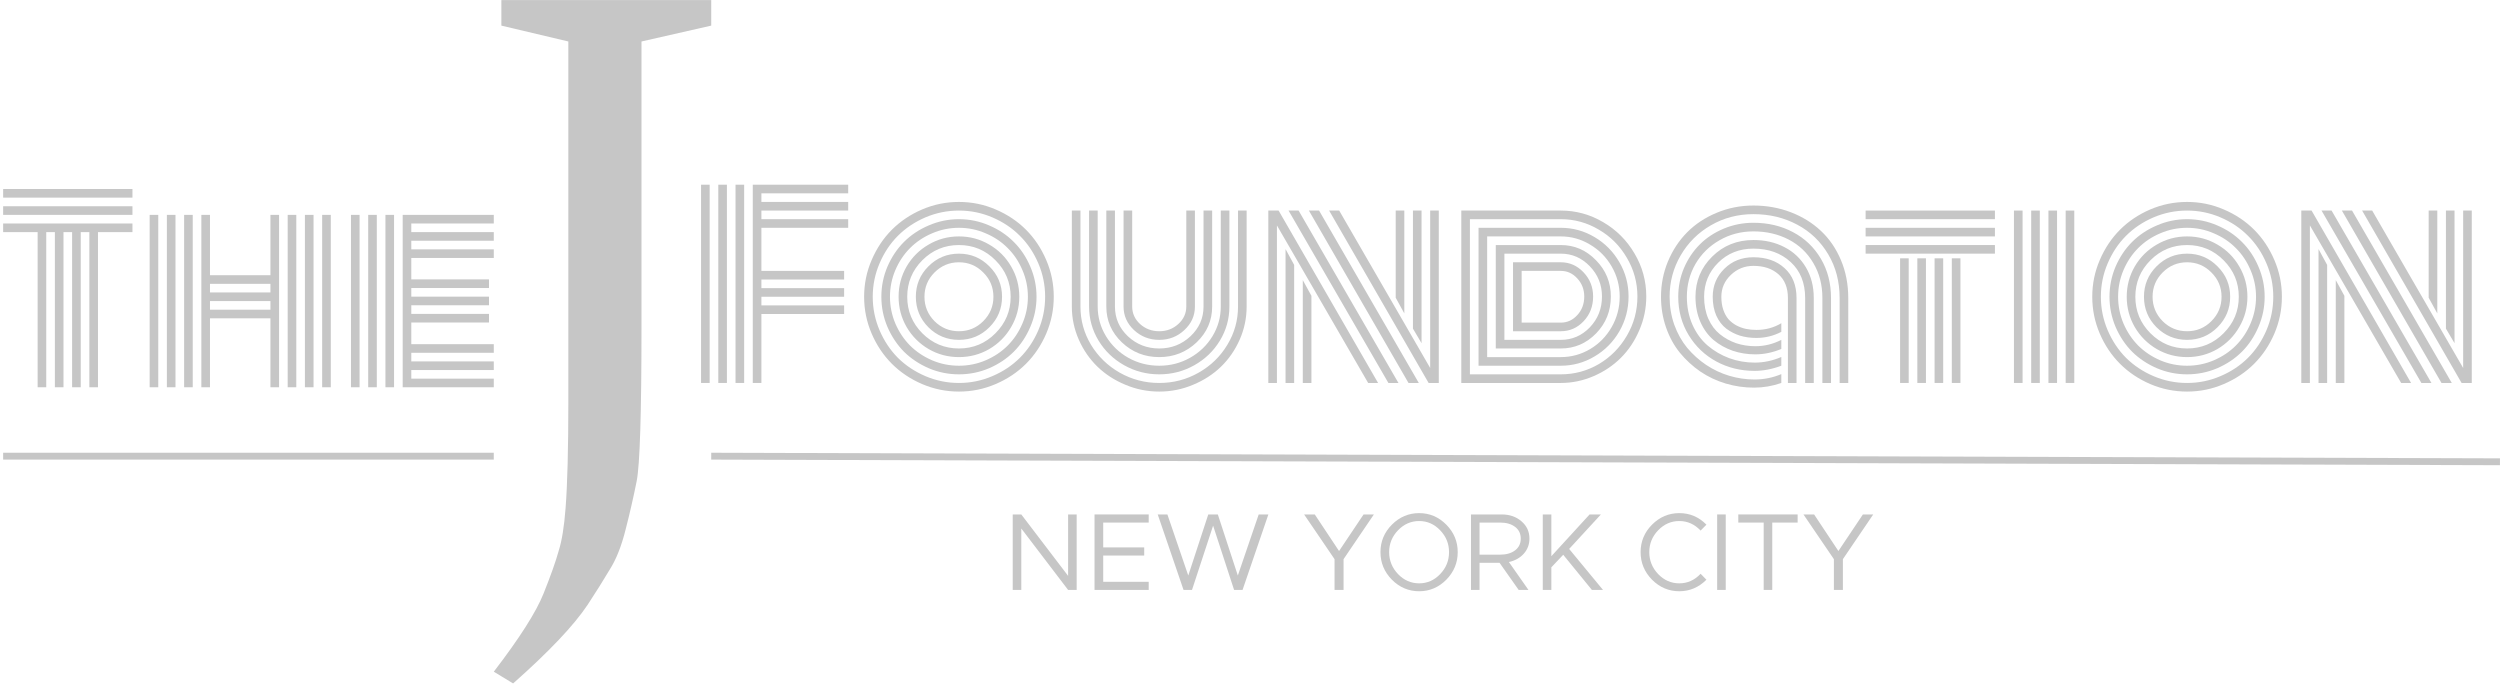 <svg width="182" height="50" viewBox="0 0 182 50" fill="none" xmlns="http://www.w3.org/2000/svg">
<line x1="51.777" y1="33.209" x2="181.997" y2="33.618" stroke="#C6C6C6" stroke-width="0.5"/>
<line x1="0.229" y1="33.209" x2="35.947" y2="33.209" stroke="#C6C6C6" stroke-width="0.5"/>
<path d="M177.435 22.816L176.807 21.674V15.329H177.435V22.816ZM178.69 24.986L178.063 23.923V15.329H178.69V24.986ZM170.044 20.393L170.671 21.534V27.88H170.044V20.393ZM168.789 18.135L169.416 19.286V27.88H168.789V18.135ZM169.007 15.329H169.739L177.008 27.88H176.276L169.007 15.329ZM170.488 15.329H171.229L178.49 27.88H177.74L170.488 15.329ZM171.961 15.329H172.694L179.318 26.79V15.329H179.945V27.88H179.204L171.961 15.329ZM168.161 16.41V27.88H167.534V15.329H168.283L175.526 27.88H174.803L168.161 16.41Z" fill="#C6C6C6"/>
<path d="M157.441 19.835C156.953 20.323 156.708 20.913 156.708 21.604C156.708 22.296 156.953 22.888 157.441 23.382C157.935 23.87 158.527 24.114 159.219 24.114C159.91 24.114 160.5 23.87 160.988 23.382C161.482 22.888 161.729 22.296 161.729 21.604C161.729 20.913 161.482 20.323 160.988 19.835C160.5 19.341 159.91 19.094 159.219 19.094C158.527 19.094 157.935 19.341 157.441 19.835ZM156.996 23.827C156.386 23.211 156.081 22.47 156.081 21.604C156.081 20.738 156.386 20 156.996 19.39C157.612 18.774 158.353 18.466 159.219 18.466C160.084 18.466 160.822 18.774 161.433 19.39C162.048 20 162.356 20.738 162.356 21.604C162.356 22.47 162.048 23.211 161.433 23.827C160.822 24.437 160.084 24.742 159.219 24.742C158.353 24.742 157.612 24.437 156.996 23.827ZM156.552 18.946C155.819 19.684 155.453 20.57 155.453 21.604C155.453 22.638 155.819 23.525 156.552 24.262C157.29 25 158.179 25.369 159.219 25.369C160.259 25.369 161.145 25 161.877 24.262C162.615 23.525 162.984 22.638 162.984 21.604C162.984 20.57 162.615 19.684 161.877 18.946C161.145 18.208 160.259 17.839 159.219 17.839C158.179 17.839 157.29 18.208 156.552 18.946ZM155.41 23.809C155.021 23.135 154.826 22.4 154.826 21.604C154.826 20.808 155.021 20.073 155.41 19.399C155.805 18.725 156.34 18.193 157.014 17.804C157.688 17.409 158.423 17.211 159.219 17.211C160.015 17.211 160.75 17.409 161.424 17.804C162.098 18.193 162.63 18.725 163.019 19.399C163.414 20.073 163.612 20.808 163.612 21.604C163.612 22.4 163.414 23.135 163.019 23.809C162.63 24.483 162.098 25.018 161.424 25.413C160.75 25.802 160.015 25.997 159.219 25.997C158.423 25.997 157.688 25.802 157.014 25.413C156.34 25.018 155.805 24.483 155.41 23.809ZM154.591 19.66C154.329 20.276 154.198 20.924 154.198 21.604C154.198 22.284 154.329 22.935 154.591 23.556C154.858 24.172 155.215 24.707 155.663 25.16C156.116 25.608 156.65 25.965 157.266 26.232C157.888 26.494 158.539 26.625 159.219 26.625C159.899 26.625 160.546 26.494 161.162 26.232C161.784 25.965 162.319 25.608 162.766 25.16C163.219 24.707 163.577 24.172 163.838 23.556C164.105 22.935 164.239 22.284 164.239 21.604C164.239 20.924 164.105 20.276 163.838 19.66C163.577 19.039 163.219 18.504 162.766 18.057C162.319 17.604 161.784 17.246 161.162 16.985C160.546 16.717 159.899 16.584 159.219 16.584C158.539 16.584 157.888 16.717 157.266 16.985C156.65 17.246 156.116 17.604 155.663 18.057C155.215 18.504 154.858 19.039 154.591 19.66ZM154.015 23.801C153.719 23.103 153.571 22.371 153.571 21.604C153.571 20.837 153.719 20.105 154.015 19.408C154.317 18.71 154.718 18.112 155.218 17.612C155.724 17.107 156.325 16.706 157.022 16.41C157.72 16.107 158.452 15.956 159.219 15.956C159.986 15.956 160.718 16.107 161.415 16.41C162.112 16.706 162.711 17.107 163.211 17.612C163.716 18.112 164.117 18.71 164.413 19.408C164.716 20.105 164.867 20.837 164.867 21.604C164.867 22.371 164.716 23.103 164.413 23.801C164.117 24.498 163.716 25.099 163.211 25.605C162.711 26.105 162.112 26.505 161.415 26.808C160.718 27.104 159.986 27.252 159.219 27.252C158.452 27.252 157.72 27.104 157.022 26.808C156.325 26.505 155.724 26.105 155.218 25.605C154.718 25.099 154.317 24.498 154.015 23.801ZM153.44 19.172C153.109 19.945 152.943 20.756 152.943 21.604C152.943 22.453 153.109 23.266 153.44 24.045C153.771 24.817 154.216 25.486 154.774 26.049C155.337 26.607 156.005 27.052 156.778 27.383C157.557 27.714 158.37 27.88 159.219 27.88C160.067 27.88 160.878 27.714 161.65 27.383C162.429 27.052 163.097 26.607 163.655 26.049C164.219 25.486 164.666 24.817 164.997 24.045C165.329 23.266 165.494 22.453 165.494 21.604C165.494 20.756 165.329 19.945 164.997 19.172C164.666 18.394 164.219 17.726 163.655 17.168C163.097 16.604 162.429 16.157 161.65 15.825C160.878 15.494 160.067 15.329 159.219 15.329C158.37 15.329 157.557 15.494 156.778 15.825C156.005 16.157 155.337 16.604 154.774 17.168C154.216 17.726 153.771 18.394 153.44 19.172ZM152.865 24.289C152.499 23.434 152.316 22.54 152.316 21.604C152.316 20.669 152.499 19.777 152.865 18.928C153.231 18.074 153.722 17.339 154.338 16.723C154.954 16.107 155.686 15.616 156.534 15.25C157.388 14.884 158.283 14.701 159.219 14.701C160.154 14.701 161.046 14.884 161.894 15.25C162.749 15.616 163.484 16.107 164.1 16.723C164.716 17.339 165.207 18.074 165.573 18.928C165.939 19.777 166.122 20.669 166.122 21.604C166.122 22.54 165.939 23.434 165.573 24.289C165.207 25.137 164.716 25.869 164.1 26.485C163.484 27.101 162.749 27.592 161.894 27.958C161.046 28.324 160.154 28.507 159.219 28.507C158.283 28.507 157.388 28.324 156.534 27.958C155.686 27.592 154.954 27.101 154.338 26.485C153.722 25.869 153.231 25.137 152.865 24.289Z" fill="#C6C6C6"/>
<path d="M150.381 15.329H151.008V27.88H150.381V15.329ZM149.126 15.329H149.753V27.88H149.126V15.329ZM147.871 15.329H148.498V27.88H147.871V15.329ZM146.615 15.329H147.243V27.88H146.615V15.329Z" fill="#C6C6C6"/>
<path d="M138.327 18.806H138.954V27.88H138.327V18.806ZM135.817 15.956V15.329H145.23V15.956H135.817ZM135.817 17.211V16.584H145.23V17.211H135.817ZM135.817 18.466V17.839H145.23V18.466H135.817ZM142.092 18.806H142.72V27.88H142.092V18.806ZM140.837 18.806H141.464V27.88H140.837V18.806ZM139.582 18.806H140.209V27.88H139.582V18.806Z" fill="#C6C6C6"/>
<path d="M130.16 21.691C130.16 20.948 129.93 20.372 129.471 19.966C129.012 19.559 128.405 19.355 127.65 19.355C127.01 19.355 126.461 19.576 126.002 20.018C125.543 20.459 125.314 20.988 125.314 21.604C125.314 21.953 125.36 22.267 125.453 22.546C125.546 22.819 125.671 23.048 125.828 23.234C125.991 23.414 126.182 23.565 126.403 23.687C126.624 23.803 126.854 23.888 127.092 23.94C127.336 23.992 127.594 24.018 127.867 24.018C128.53 24.018 129.134 23.856 129.68 23.53V24.158C129.117 24.454 128.51 24.602 127.859 24.602C127.44 24.602 127.045 24.547 126.673 24.437C126.307 24.321 125.973 24.149 125.671 23.923C125.369 23.69 125.128 23.376 124.948 22.981C124.773 22.58 124.686 22.121 124.686 21.604C124.686 20.802 124.968 20.122 125.532 19.565C126.095 19.007 126.801 18.728 127.65 18.728C128.585 18.728 129.34 18.992 129.916 19.521C130.497 20.044 130.787 20.767 130.787 21.691V27.88H130.16V21.691ZM132.042 21.691V27.88H131.415V21.691C131.415 20.593 131.063 19.721 130.36 19.076C129.657 18.426 128.754 18.1 127.65 18.1C126.627 18.1 125.773 18.44 125.087 19.12C124.401 19.8 124.059 20.628 124.059 21.604C124.059 22.197 124.16 22.729 124.364 23.199C124.573 23.67 124.855 24.047 125.209 24.332C125.564 24.617 125.959 24.835 126.394 24.986C126.836 25.131 127.301 25.204 127.789 25.204C128.451 25.204 129.082 25.05 129.68 24.742V25.404C129.053 25.666 128.419 25.797 127.78 25.797C127.205 25.797 126.659 25.709 126.142 25.535C125.625 25.355 125.163 25.096 124.756 24.759C124.349 24.416 124.027 23.975 123.788 23.434C123.55 22.888 123.431 22.278 123.431 21.604C123.431 20.459 123.835 19.486 124.643 18.684C125.456 17.877 126.458 17.473 127.65 17.473C128.486 17.473 129.236 17.644 129.898 17.987C130.561 18.324 131.084 18.815 131.467 19.46C131.851 20.105 132.042 20.849 132.042 21.691ZM133.298 21.691V27.88H132.67V21.691C132.67 20.733 132.449 19.884 132.008 19.146C131.572 18.402 130.973 17.833 130.212 17.438C129.451 17.043 128.597 16.845 127.65 16.845C126.749 16.845 125.927 17.06 125.183 17.49C124.439 17.914 123.855 18.49 123.431 19.216C123.013 19.942 122.804 20.738 122.804 21.604C122.804 22.348 122.94 23.028 123.213 23.644C123.486 24.254 123.852 24.756 124.311 25.151C124.776 25.547 125.302 25.855 125.889 26.075C126.482 26.29 127.1 26.398 127.745 26.398C128.402 26.398 129.047 26.261 129.68 25.988V26.625C129.018 26.874 128.367 26.999 127.728 26.999C126.723 26.999 125.799 26.773 124.956 26.32C124.114 25.866 123.44 25.224 122.934 24.393C122.429 23.562 122.176 22.633 122.176 21.604C122.176 20.872 122.315 20.175 122.594 19.512C122.879 18.85 123.263 18.278 123.745 17.795C124.227 17.313 124.808 16.93 125.488 16.645C126.168 16.36 126.888 16.218 127.65 16.218C128.713 16.218 129.672 16.444 130.526 16.898C131.386 17.351 132.063 17.996 132.557 18.832C133.051 19.669 133.298 20.622 133.298 21.691ZM134.553 21.691V27.88H133.925V21.691C133.925 20.506 133.649 19.448 133.097 18.519C132.545 17.583 131.793 16.863 130.84 16.357C129.887 15.846 128.823 15.59 127.65 15.59C126.522 15.59 125.491 15.86 124.555 16.401C123.62 16.941 122.885 17.673 122.35 18.597C121.816 19.515 121.548 20.518 121.548 21.604C121.548 22.319 121.662 22.999 121.888 23.644C122.121 24.283 122.435 24.844 122.83 25.326C123.231 25.802 123.69 26.215 124.207 26.564C124.73 26.912 125.29 27.177 125.889 27.357C126.493 27.537 127.106 27.627 127.728 27.627C128.414 27.627 129.064 27.496 129.68 27.235V27.88C129.035 28.106 128.373 28.22 127.693 28.22C126.99 28.22 126.304 28.121 125.636 27.923C124.974 27.726 124.358 27.435 123.788 27.052C123.225 26.662 122.728 26.206 122.298 25.683C121.868 25.154 121.531 24.538 121.287 23.835C121.043 23.132 120.921 22.389 120.921 21.604C120.921 20.703 121.089 19.846 121.426 19.033C121.769 18.214 122.234 17.508 122.821 16.915C123.414 16.317 124.128 15.843 124.965 15.494C125.808 15.14 126.702 14.963 127.65 14.963C128.614 14.963 129.521 15.125 130.369 15.451C131.217 15.776 131.949 16.229 132.565 16.81C133.181 17.386 133.666 18.095 134.021 18.937C134.375 19.78 134.553 20.698 134.553 21.691Z" fill="#C6C6C6"/>
<path d="M110.148 24.114V19.094C110.148 19.094 111.307 19.094 113.626 19.094C114.271 19.094 114.823 19.338 115.282 19.826C115.746 20.314 115.979 20.901 115.979 21.587C115.979 22.296 115.749 22.894 115.29 23.382C114.831 23.87 114.276 24.114 113.626 24.114H110.148ZM110.776 23.487H113.626C114.096 23.487 114.497 23.304 114.828 22.938C115.165 22.572 115.334 22.121 115.334 21.587C115.334 21.075 115.165 20.637 114.828 20.271C114.497 19.905 114.096 19.721 113.626 19.721H110.776V23.487ZM109.52 24.742H113.626C114.451 24.742 115.157 24.437 115.744 23.827C116.33 23.211 116.624 22.464 116.624 21.587C116.624 20.727 116.328 19.992 115.735 19.382C115.148 18.771 114.445 18.466 113.626 18.466H109.52V24.742ZM108.893 25.369V17.839H113.626C114.619 17.839 115.473 18.208 116.188 18.946C116.909 19.678 117.269 20.558 117.269 21.587C117.269 22.639 116.912 23.533 116.197 24.271C115.482 25.003 114.625 25.369 113.626 25.369H108.893ZM108.265 25.997H113.626C114.393 25.997 115.104 25.802 115.761 25.413C116.418 25.024 116.941 24.489 117.33 23.809C117.719 23.13 117.914 22.389 117.914 21.587C117.914 20.802 117.719 20.073 117.33 19.399C116.941 18.725 116.415 18.193 115.752 17.804C115.096 17.409 114.387 17.211 113.626 17.211H108.265V25.997ZM107.638 26.625V16.584H113.626C114.503 16.584 115.319 16.808 116.075 17.255C116.836 17.702 117.44 18.312 117.888 19.085C118.335 19.852 118.559 20.686 118.559 21.587C118.559 22.499 118.335 23.344 117.888 24.123C117.44 24.896 116.836 25.506 116.075 25.953C115.319 26.401 114.503 26.625 113.626 26.625H107.638ZM107.01 27.252H113.626C114.619 27.252 115.543 27.002 116.397 26.503C117.251 25.997 117.931 25.308 118.437 24.437C118.948 23.565 119.204 22.615 119.204 21.587C119.204 20.576 118.948 19.637 118.437 18.771C117.931 17.9 117.249 17.214 116.389 16.715C115.534 16.209 114.613 15.956 113.626 15.956H107.01V27.252ZM113.626 27.88H106.383V15.329H113.626C114.73 15.329 115.758 15.611 116.711 16.174C117.67 16.732 118.431 17.493 118.995 18.458C119.564 19.416 119.849 20.459 119.849 21.587C119.849 22.441 119.68 23.257 119.343 24.036C119.012 24.814 118.565 25.486 118.001 26.049C117.443 26.607 116.781 27.052 116.014 27.383C115.247 27.714 114.451 27.88 113.626 27.88Z" fill="#C6C6C6"/>
<path d="M102.234 22.816L101.607 21.674V15.329H102.234V22.816ZM103.489 24.986L102.862 23.923V15.329H103.489V24.986ZM94.843 20.393L95.471 21.534V27.88H94.843V20.393ZM93.588 18.135L94.215 19.286V27.88H93.588V18.135ZM93.806 15.329H94.538L101.807 27.88H101.075L93.806 15.329ZM95.287 15.329H96.028L103.289 27.88H102.539L95.287 15.329ZM96.76 15.329H97.493L104.117 26.79V15.329H104.744V27.88H104.003L96.76 15.329ZM92.96 16.41V27.88H92.333V15.329H93.082L100.325 27.88H99.602L92.96 16.41Z" fill="#C6C6C6"/>
<path d="M86.362 22.319V15.329H86.99V22.319C86.99 22.981 86.734 23.551 86.223 24.027C85.717 24.504 85.107 24.742 84.392 24.742C83.678 24.742 83.065 24.504 82.553 24.027C82.048 23.551 81.795 22.981 81.795 22.319V15.329H82.423V22.319C82.423 22.813 82.615 23.237 82.998 23.591C83.387 23.94 83.852 24.114 84.392 24.114C84.933 24.114 85.395 23.94 85.778 23.591C86.168 23.237 86.362 22.813 86.362 22.319ZM87.617 22.319V15.329H88.245V22.319C88.245 23.336 87.867 24.204 87.112 24.925C86.356 25.64 85.45 25.997 84.392 25.997C83.335 25.997 82.428 25.64 81.673 24.925C80.918 24.204 80.54 23.336 80.54 22.319V15.329H81.168V22.319C81.168 23.161 81.481 23.882 82.109 24.48C82.742 25.073 83.504 25.369 84.392 25.369C85.276 25.369 86.034 25.073 86.667 24.48C87.301 23.882 87.617 23.161 87.617 22.319ZM88.873 22.319V15.329H89.5V22.319C89.5 23.208 89.27 24.033 88.811 24.794C88.353 25.55 87.731 26.148 86.946 26.59C86.162 27.031 85.311 27.252 84.392 27.252C83.475 27.252 82.623 27.031 81.839 26.59C81.054 26.148 80.433 25.55 79.974 24.794C79.514 24.033 79.285 23.208 79.285 22.319V15.329H79.912V22.319C79.912 23.092 80.113 23.809 80.514 24.472C80.915 25.134 81.458 25.66 82.144 26.049C82.835 26.433 83.585 26.625 84.392 26.625C85.2 26.625 85.947 26.433 86.632 26.049C87.324 25.66 87.87 25.134 88.271 24.472C88.672 23.809 88.873 23.092 88.873 22.319ZM90.128 22.319V15.329H90.755V22.319C90.755 23.156 90.587 23.957 90.25 24.724C89.913 25.486 89.459 26.142 88.89 26.694C88.32 27.246 87.644 27.685 86.859 28.01C86.075 28.342 85.252 28.507 84.392 28.507C83.533 28.507 82.71 28.342 81.926 28.01C81.141 27.685 80.465 27.246 79.895 26.694C79.326 26.142 78.872 25.486 78.535 24.724C78.198 23.957 78.03 23.156 78.03 22.319V15.329H78.657V22.319C78.657 23.318 78.913 24.245 79.424 25.099C79.942 25.953 80.639 26.63 81.516 27.13C82.4 27.63 83.358 27.88 84.392 27.88C85.427 27.88 86.383 27.63 87.26 27.13C88.143 26.63 88.841 25.953 89.352 25.099C89.869 24.245 90.128 23.318 90.128 22.319Z" fill="#C6C6C6"/>
<path d="M68.033 19.835C67.545 20.323 67.301 20.913 67.301 21.604C67.301 22.296 67.545 22.888 68.033 23.382C68.527 23.87 69.119 24.114 69.811 24.114C70.502 24.114 71.092 23.87 71.58 23.382C72.074 22.888 72.321 22.296 72.321 21.604C72.321 20.913 72.074 20.323 71.58 19.835C71.092 19.341 70.502 19.094 69.811 19.094C69.119 19.094 68.527 19.341 68.033 19.835ZM67.588 23.827C66.978 23.211 66.673 22.47 66.673 21.604C66.673 20.738 66.978 20 67.588 19.39C68.204 18.774 68.945 18.466 69.811 18.466C70.677 18.466 71.415 18.774 72.025 19.39C72.641 20 72.949 20.738 72.949 21.604C72.949 22.47 72.641 23.211 72.025 23.827C71.415 24.437 70.677 24.742 69.811 24.742C68.945 24.742 68.204 24.437 67.588 23.827ZM67.144 18.946C66.412 19.684 66.046 20.57 66.046 21.604C66.046 22.638 66.412 23.525 67.144 24.262C67.882 25 68.771 25.369 69.811 25.369C70.851 25.369 71.737 25 72.469 24.262C73.207 23.525 73.576 22.638 73.576 21.604C73.576 20.57 73.207 19.684 72.469 18.946C71.737 18.208 70.851 17.839 69.811 17.839C68.771 17.839 67.882 18.208 67.144 18.946ZM66.002 23.809C65.613 23.135 65.418 22.4 65.418 21.604C65.418 20.808 65.613 20.073 66.002 19.399C66.397 18.725 66.932 18.193 67.606 17.804C68.28 17.409 69.015 17.211 69.811 17.211C70.607 17.211 71.342 17.409 72.016 17.804C72.69 18.193 73.222 18.725 73.611 19.399C74.006 20.073 74.204 20.808 74.204 21.604C74.204 22.4 74.006 23.135 73.611 23.809C73.222 24.483 72.69 25.018 72.016 25.413C71.342 25.802 70.607 25.997 69.811 25.997C69.015 25.997 68.28 25.802 67.606 25.413C66.932 25.018 66.397 24.483 66.002 23.809ZM65.183 19.66C64.921 20.276 64.79 20.924 64.79 21.604C64.79 22.284 64.921 22.935 65.183 23.556C65.45 24.172 65.807 24.707 66.255 25.16C66.708 25.608 67.243 25.965 67.859 26.232C68.48 26.494 69.131 26.625 69.811 26.625C70.491 26.625 71.139 26.494 71.754 26.232C72.376 25.965 72.911 25.608 73.358 25.16C73.811 24.707 74.169 24.172 74.43 23.556C74.698 22.935 74.831 22.284 74.831 21.604C74.831 20.924 74.698 20.276 74.43 19.66C74.169 19.039 73.811 18.504 73.358 18.057C72.911 17.604 72.376 17.246 71.754 16.985C71.139 16.717 70.491 16.584 69.811 16.584C69.131 16.584 68.48 16.717 67.859 16.985C67.243 17.246 66.708 17.604 66.255 18.057C65.807 18.504 65.45 19.039 65.183 19.66ZM64.607 23.801C64.311 23.103 64.163 22.371 64.163 21.604C64.163 20.837 64.311 20.105 64.607 19.408C64.91 18.71 65.311 18.112 65.81 17.612C66.316 17.107 66.917 16.706 67.614 16.41C68.312 16.107 69.044 15.956 69.811 15.956C70.578 15.956 71.31 16.107 72.007 16.41C72.704 16.706 73.303 17.107 73.803 17.612C74.308 18.112 74.709 18.71 75.005 19.408C75.308 20.105 75.459 20.837 75.459 21.604C75.459 22.371 75.308 23.103 75.005 23.801C74.709 24.498 74.308 25.099 73.803 25.605C73.303 26.105 72.704 26.505 72.007 26.808C71.31 27.104 70.578 27.252 69.811 27.252C69.044 27.252 68.312 27.104 67.614 26.808C66.917 26.505 66.316 26.105 65.81 25.605C65.311 25.099 64.91 24.498 64.607 23.801ZM64.032 19.172C63.701 19.945 63.535 20.756 63.535 21.604C63.535 22.453 63.701 23.266 64.032 24.045C64.363 24.817 64.808 25.486 65.366 26.049C65.929 26.607 66.598 27.052 67.37 27.383C68.149 27.714 68.963 27.88 69.811 27.88C70.659 27.88 71.47 27.714 72.243 27.383C73.021 27.052 73.689 26.607 74.247 26.049C74.811 25.486 75.258 24.817 75.59 24.045C75.921 23.266 76.086 22.453 76.086 21.604C76.086 20.756 75.921 19.945 75.59 19.172C75.258 18.394 74.811 17.726 74.247 17.168C73.689 16.604 73.021 16.157 72.243 15.825C71.47 15.494 70.659 15.329 69.811 15.329C68.963 15.329 68.149 15.494 67.37 15.825C66.598 16.157 65.929 16.604 65.366 17.168C64.808 17.726 64.363 18.394 64.032 19.172ZM63.457 24.289C63.091 23.434 62.908 22.54 62.908 21.604C62.908 20.669 63.091 19.777 63.457 18.928C63.823 18.074 64.314 17.339 64.93 16.723C65.546 16.107 66.278 15.616 67.126 15.25C67.981 14.884 68.875 14.701 69.811 14.701C70.746 14.701 71.638 14.884 72.487 15.25C73.341 15.616 74.076 16.107 74.692 16.723C75.308 17.339 75.799 18.074 76.165 18.928C76.531 19.777 76.714 20.669 76.714 21.604C76.714 22.54 76.531 23.434 76.165 24.289C75.799 25.137 75.308 25.869 74.692 26.485C74.076 27.101 73.341 27.592 72.487 27.958C71.638 28.324 70.746 28.507 69.811 28.507C68.875 28.507 67.981 28.324 67.126 27.958C66.278 27.592 65.546 27.101 64.93 26.485C64.314 25.869 63.823 25.137 63.457 24.289Z" fill="#C6C6C6"/>
<path d="M55.43 27.88H54.802V13.446H61.749V14.074H55.43V14.701H61.749V15.329H55.43V15.956H61.749V16.584H55.43V19.721H61.452V20.349H55.43V20.977H61.452V21.604H55.43V22.232H61.452V22.859H55.43V27.88ZM54.175 27.88H53.547V13.446H54.175V27.88ZM52.919 27.88H52.292V13.446H52.919V27.88ZM51.664 27.88H51.037V13.446H51.664V27.88Z" fill="#C6C6C6"/>
<path d="M36.5 0.005H51.777V1.865L46.701 3.02V23.724C46.701 30.089 46.584 33.858 46.349 35.03C46.115 36.203 45.847 37.375 45.545 38.548C45.244 39.754 44.859 40.725 44.39 41.462C43.954 42.199 43.418 43.054 42.782 44.025C41.777 45.533 39.968 47.442 37.355 49.754L35.948 48.899C37.824 46.454 39.03 44.561 39.566 43.221C40.102 41.881 40.47 40.843 40.671 40.105C40.906 39.368 41.073 38.33 41.174 36.99C41.308 35.248 41.375 32.668 41.375 29.251V3.02L36.5 1.865V0.005Z" fill="#C6C6C6"/>
<path d="M28.687 28.193H28.06V15.643H28.687V28.193ZM27.432 28.193H26.805V15.643H27.432V28.193ZM26.177 28.193H25.55V15.643H26.177V28.193ZM29.942 25.056H35.948V25.683H29.942V26.311H35.948V26.938H29.942V27.566H35.948V28.193H29.315V15.643H35.948V16.27H29.942V16.898H35.948V17.525H29.942V18.153H35.948V18.78H29.942V20.34H35.599V20.968H29.942V21.596H35.599V22.223H29.942V22.851H35.599V23.478H29.942V25.056Z" fill="#C6C6C6"/>
<path d="M23.453 15.643H24.081V28.193H23.453V15.643ZM10.894 15.643H11.521V28.193H10.894V15.643ZM22.198 15.643H22.826V28.193H22.198V15.643ZM20.943 15.643H21.571V28.193H20.943V15.643ZM19.688 15.643H20.316V28.193H19.688V23.173H15.287V28.193H14.659V15.643H15.287V20.035H19.688V15.643ZM13.404 15.643H14.031V28.193H13.404V15.643ZM12.149 15.643H12.776V28.193H12.149V15.643ZM19.688 22.546V21.918H15.287V22.546H19.688ZM19.688 21.29V20.663H15.287V21.29H19.688Z" fill="#C6C6C6"/>
<path d="M0.229 14.387V13.76H9.643V14.387H0.229ZM0.229 15.643V15.015H9.643V15.643H0.229ZM0.229 16.898V16.27H9.643V16.898H7.133V28.193H6.505V16.898H5.877V28.193H5.25V16.898H4.622V28.193H3.995V16.898H3.367V28.193H2.74V16.898H0.229Z" fill="#C6C6C6"/>
<path d="M133.507 42.947V40.707L131.291 37.451H132.067L133.835 40.115L135.619 37.451H136.371L134.163 40.707V42.947H133.507Z" fill="#C6C6C6"/>
<path d="M128.396 42.947V38.043H126.548V37.451H130.868V38.043H129.02V42.947H128.396Z" fill="#C6C6C6"/>
<path d="M125.009 42.947V37.451H125.633V42.947H125.009Z" fill="#C6C6C6"/>
<path d="M122.252 43.043C121.489 43.043 120.828 42.763 120.268 42.203C119.713 41.637 119.436 40.968 119.436 40.195C119.436 39.421 119.713 38.755 120.268 38.195C120.828 37.635 121.489 37.355 122.252 37.355C123.02 37.355 123.678 37.635 124.228 38.195L123.804 38.627C123.366 38.163 122.849 37.931 122.252 37.931C121.66 37.931 121.148 38.155 120.716 38.603C120.284 39.051 120.068 39.581 120.068 40.195C120.068 40.808 120.284 41.341 120.716 41.795C121.148 42.243 121.66 42.467 122.252 42.467C122.849 42.467 123.366 42.235 123.804 41.771L124.228 42.203C123.668 42.763 123.009 43.043 122.252 43.043Z" fill="#C6C6C6"/>
<path d="M112.314 42.947V37.451H112.938V40.491L115.722 37.451H116.546L114.234 39.963L116.698 42.947H115.89L113.802 40.387L112.938 41.299V42.947H112.314Z" fill="#C6C6C6"/>
<path d="M111.343 39.211C111.343 39.637 111.204 40.005 110.927 40.315C110.65 40.619 110.29 40.819 109.847 40.915L111.271 42.947H110.559L109.167 40.971H107.711V42.947H107.087V37.451H109.319C109.895 37.451 110.375 37.616 110.759 37.947C111.148 38.277 111.343 38.699 111.343 39.211ZM107.711 38.043V40.379H109.207C109.66 40.379 110.023 40.275 110.295 40.067C110.572 39.859 110.711 39.573 110.711 39.211C110.711 38.848 110.572 38.563 110.295 38.355C110.023 38.147 109.66 38.043 109.207 38.043H107.711Z" fill="#C6C6C6"/>
<path d="M105.29 42.203C104.735 42.763 104.077 43.043 103.314 43.043C102.551 43.043 101.89 42.763 101.33 42.203C100.775 41.637 100.498 40.968 100.498 40.195C100.498 39.421 100.775 38.755 101.33 38.195C101.89 37.635 102.551 37.355 103.314 37.355C104.077 37.355 104.735 37.635 105.29 38.195C105.845 38.755 106.122 39.421 106.122 40.195C106.122 40.968 105.845 41.637 105.29 42.203ZM101.778 41.795C102.21 42.243 102.722 42.467 103.314 42.467C103.906 42.467 104.415 42.243 104.842 41.795C105.274 41.347 105.49 40.813 105.49 40.195C105.49 39.581 105.274 39.051 104.842 38.603C104.415 38.155 103.906 37.931 103.314 37.931C102.722 37.931 102.21 38.155 101.778 38.603C101.346 39.051 101.13 39.581 101.13 40.195C101.13 40.808 101.346 41.341 101.778 41.795Z" fill="#C6C6C6"/>
<path d="M97.155 42.947V40.707L94.939 37.451H95.715L97.483 40.115L99.267 37.451H100.019L97.811 40.707V42.947H97.155Z" fill="#C6C6C6"/>
<path d="M86.162 42.947L84.282 37.451H84.986L86.506 41.899L87.962 37.451H88.658L90.114 41.899L91.634 37.451H92.338L90.458 42.947H89.842L88.314 38.267L86.778 42.947H86.162Z" fill="#C6C6C6"/>
<path d="M83.626 38.043H80.314V39.851H83.298V40.443H80.314V42.355H83.626V42.947H79.682V37.451H83.626V38.043Z" fill="#C6C6C6"/>
<path d="M73.726 42.947V37.451H74.35L77.758 41.923V37.451H78.382V42.947H77.758L74.35 38.475V42.947H73.726Z" fill="#C6C6C6"/>
</svg>
